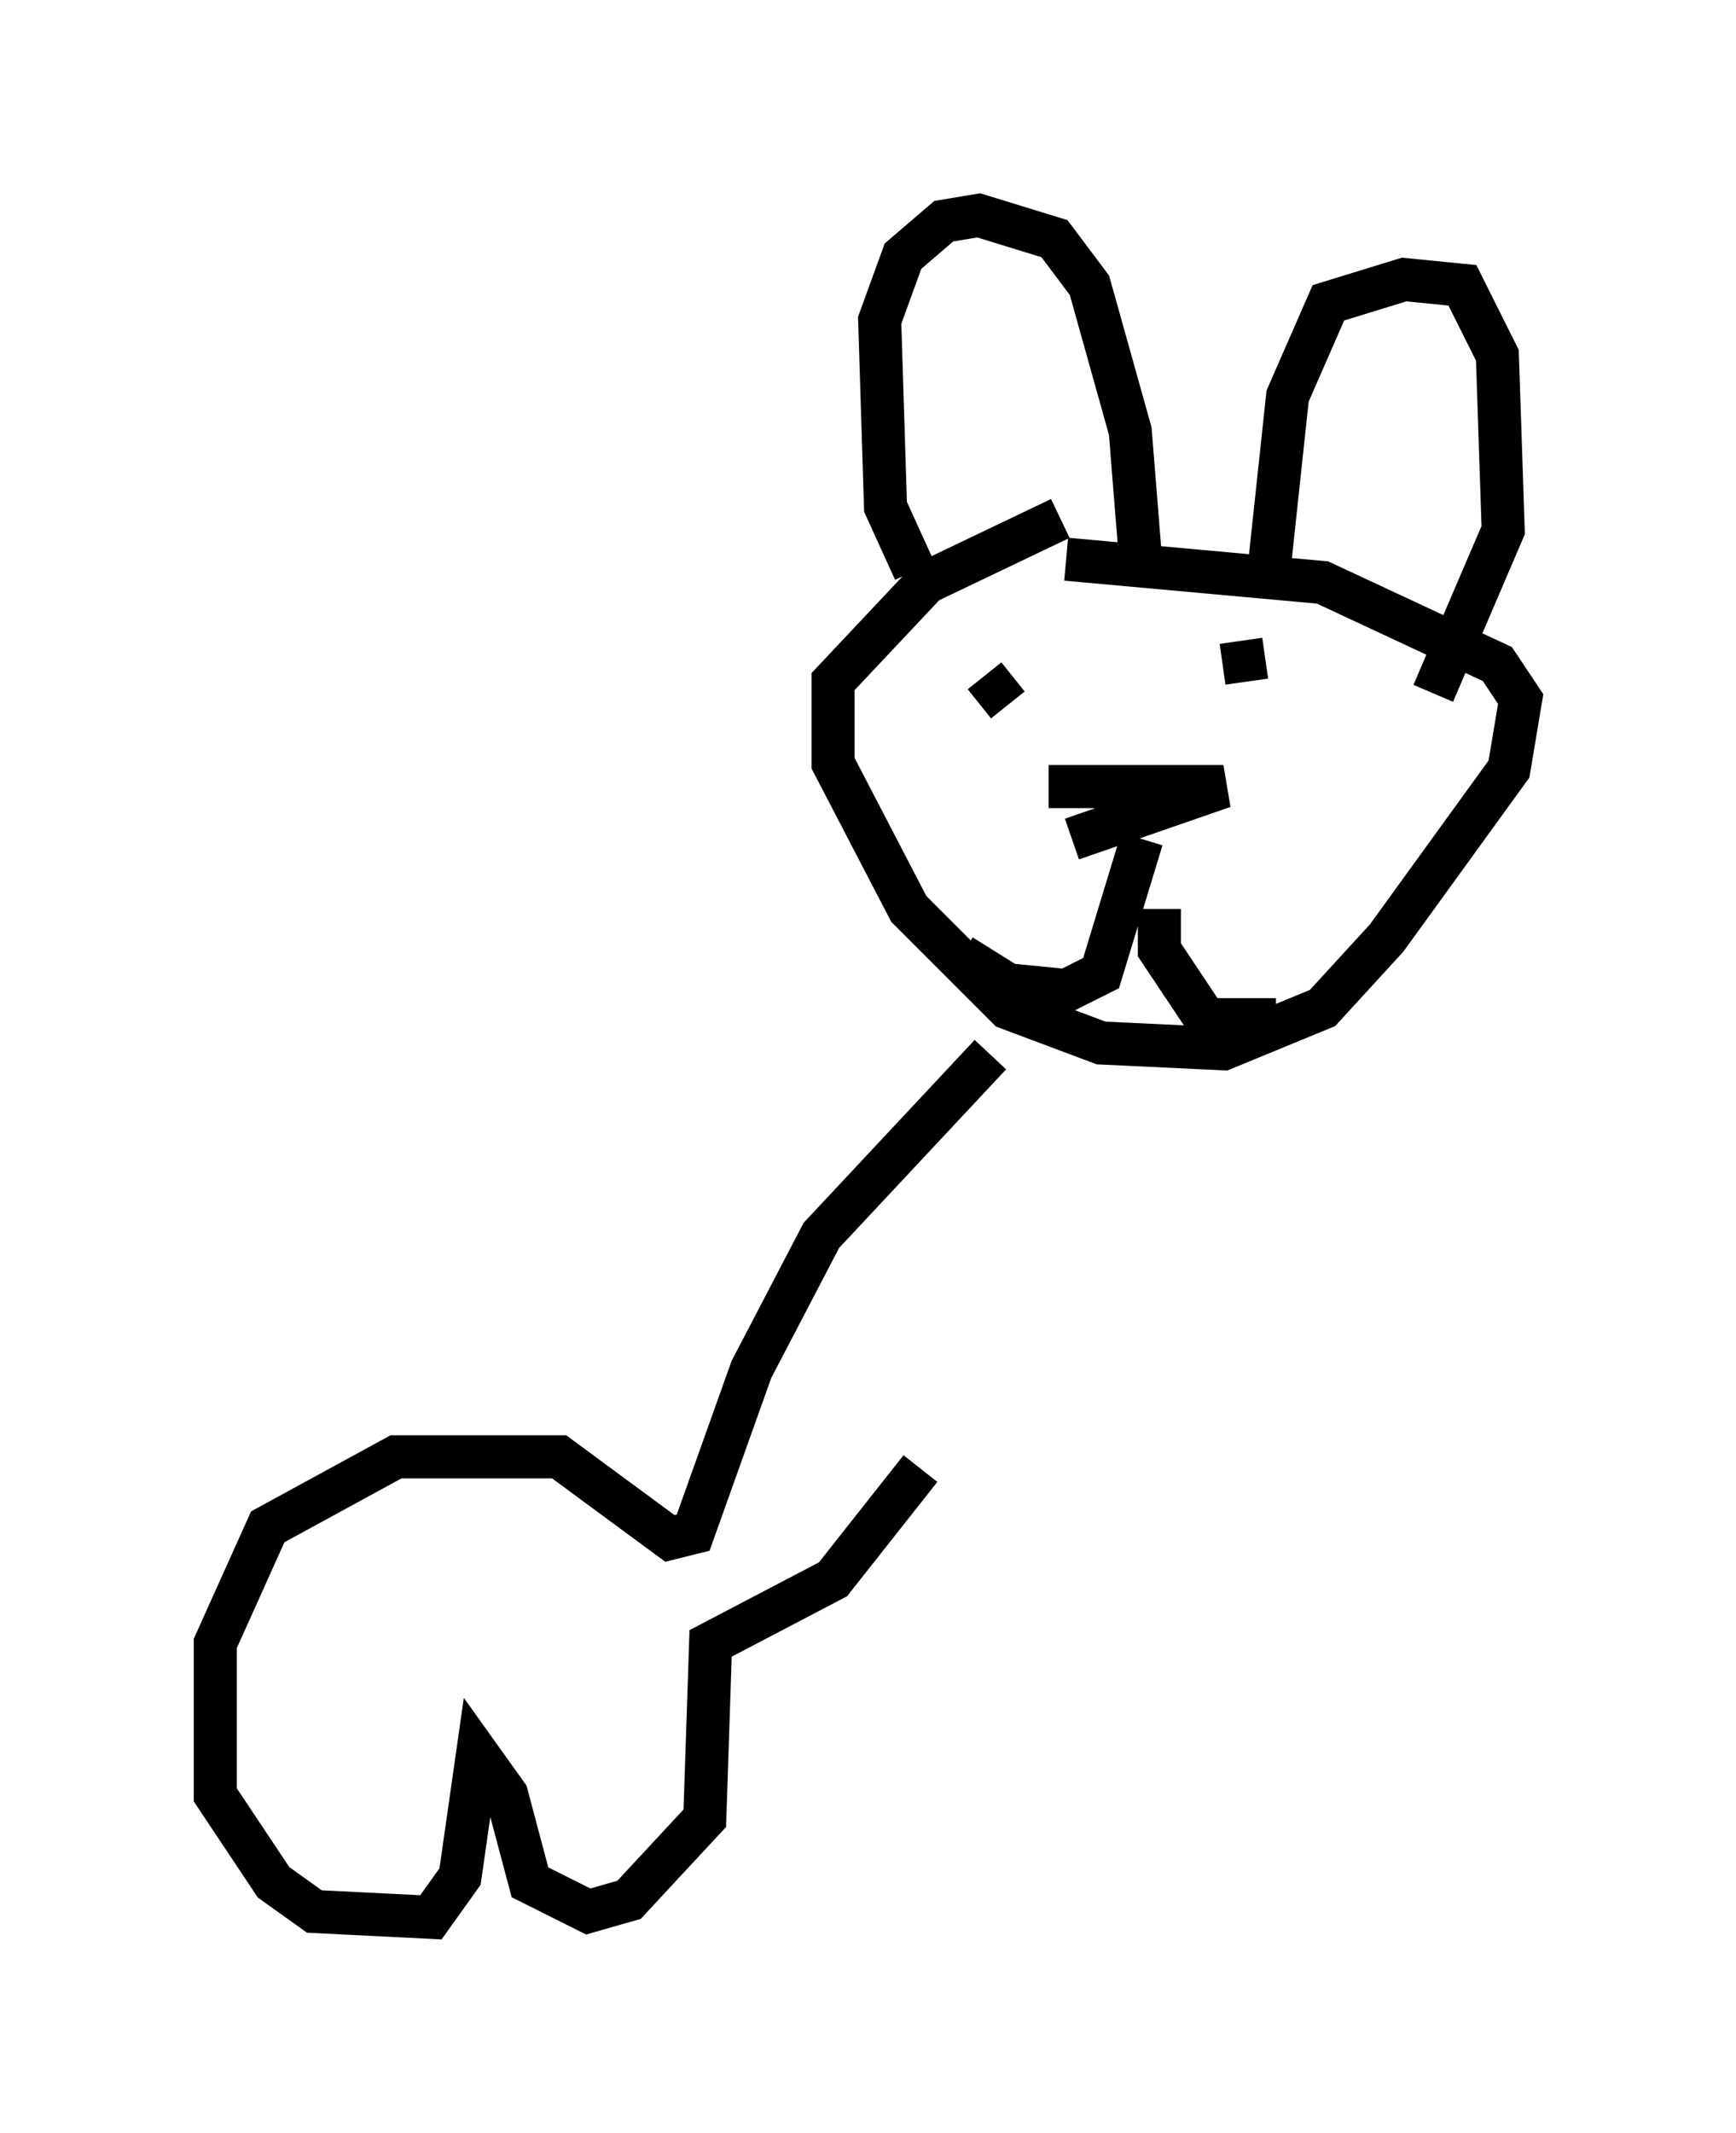<?xml version="1.0" encoding="utf-8" ?>
<svg baseProfile="full" height="49.512" version="1.1" width="40.311" xmlns="http://www.w3.org/2000/svg" xmlns:ev="http://www.w3.org/2001/xml-events" xmlns:xlink="http://www.w3.org/1999/xlink"><defs /><rect fill="white" height="49.512" width="40.311" x="0" y="0" /><path d="M26.245, 11.901 m-1.624, 0.135 l-3.112, 1.488 -2.165, 2.3 l0.0, 1.894 1.759, 3.383 l2.3, 2.3 2.165, 0.812 l2.842, 0.135 2.3, -0.947 l1.488, -1.624 2.842, -3.924 l0.271, -1.624 -0.541, -0.812 l-4.059, -1.894 -5.954, -0.541 m-3.518, 0.271 l-0.677, -1.488 -0.135, -4.33 l0.541, -1.488 0.947, -0.812 l0.812, -0.135 1.759, 0.541 l0.812, 1.083 0.947, 3.383 l0.271, 3.383 m2.977, -0.406 l0.406, -3.789 0.947, -2.165 l1.759, -0.541 1.353, 0.135 l0.812, 1.624 0.135, 4.059 l-1.624, 3.789 m-8.931, 2.165 l4.059, 0.0 -3.518, 1.218 m1.624, 0.0 l-0.947, 3.112 -0.812, 0.406 l-1.353, -0.135 -1.083, -0.677 m11.367, 2.3 l0.0, 0.0 m-6.766, -3.383 l0.0, 0.947 1.083, 1.624 l1.624, 0.0 m-6.225, -7.307 l-0.541, -0.677 m5.954, -0.812 l0.135, 0.947 m-5.954, 8.66 l-3.924, 4.195 -1.624, 3.112 l-1.353, 3.789 -0.541, 0.135 l-2.571, -1.894 -3.789, 0.0 l-2.977, 1.624 -1.218, 2.706 l0.0, 3.518 1.353, 2.03 l0.947, 0.677 2.706, 0.135 l0.677, -0.947 0.406, -2.842 l0.677, 0.947 0.541, 2.03 l1.353, 0.677 0.947, -0.271 l1.759, -1.894 0.135, -4.059 l2.842, -1.488 2.03, -2.571 " fill="none" stroke="black" stroke-width="1" /></svg>
